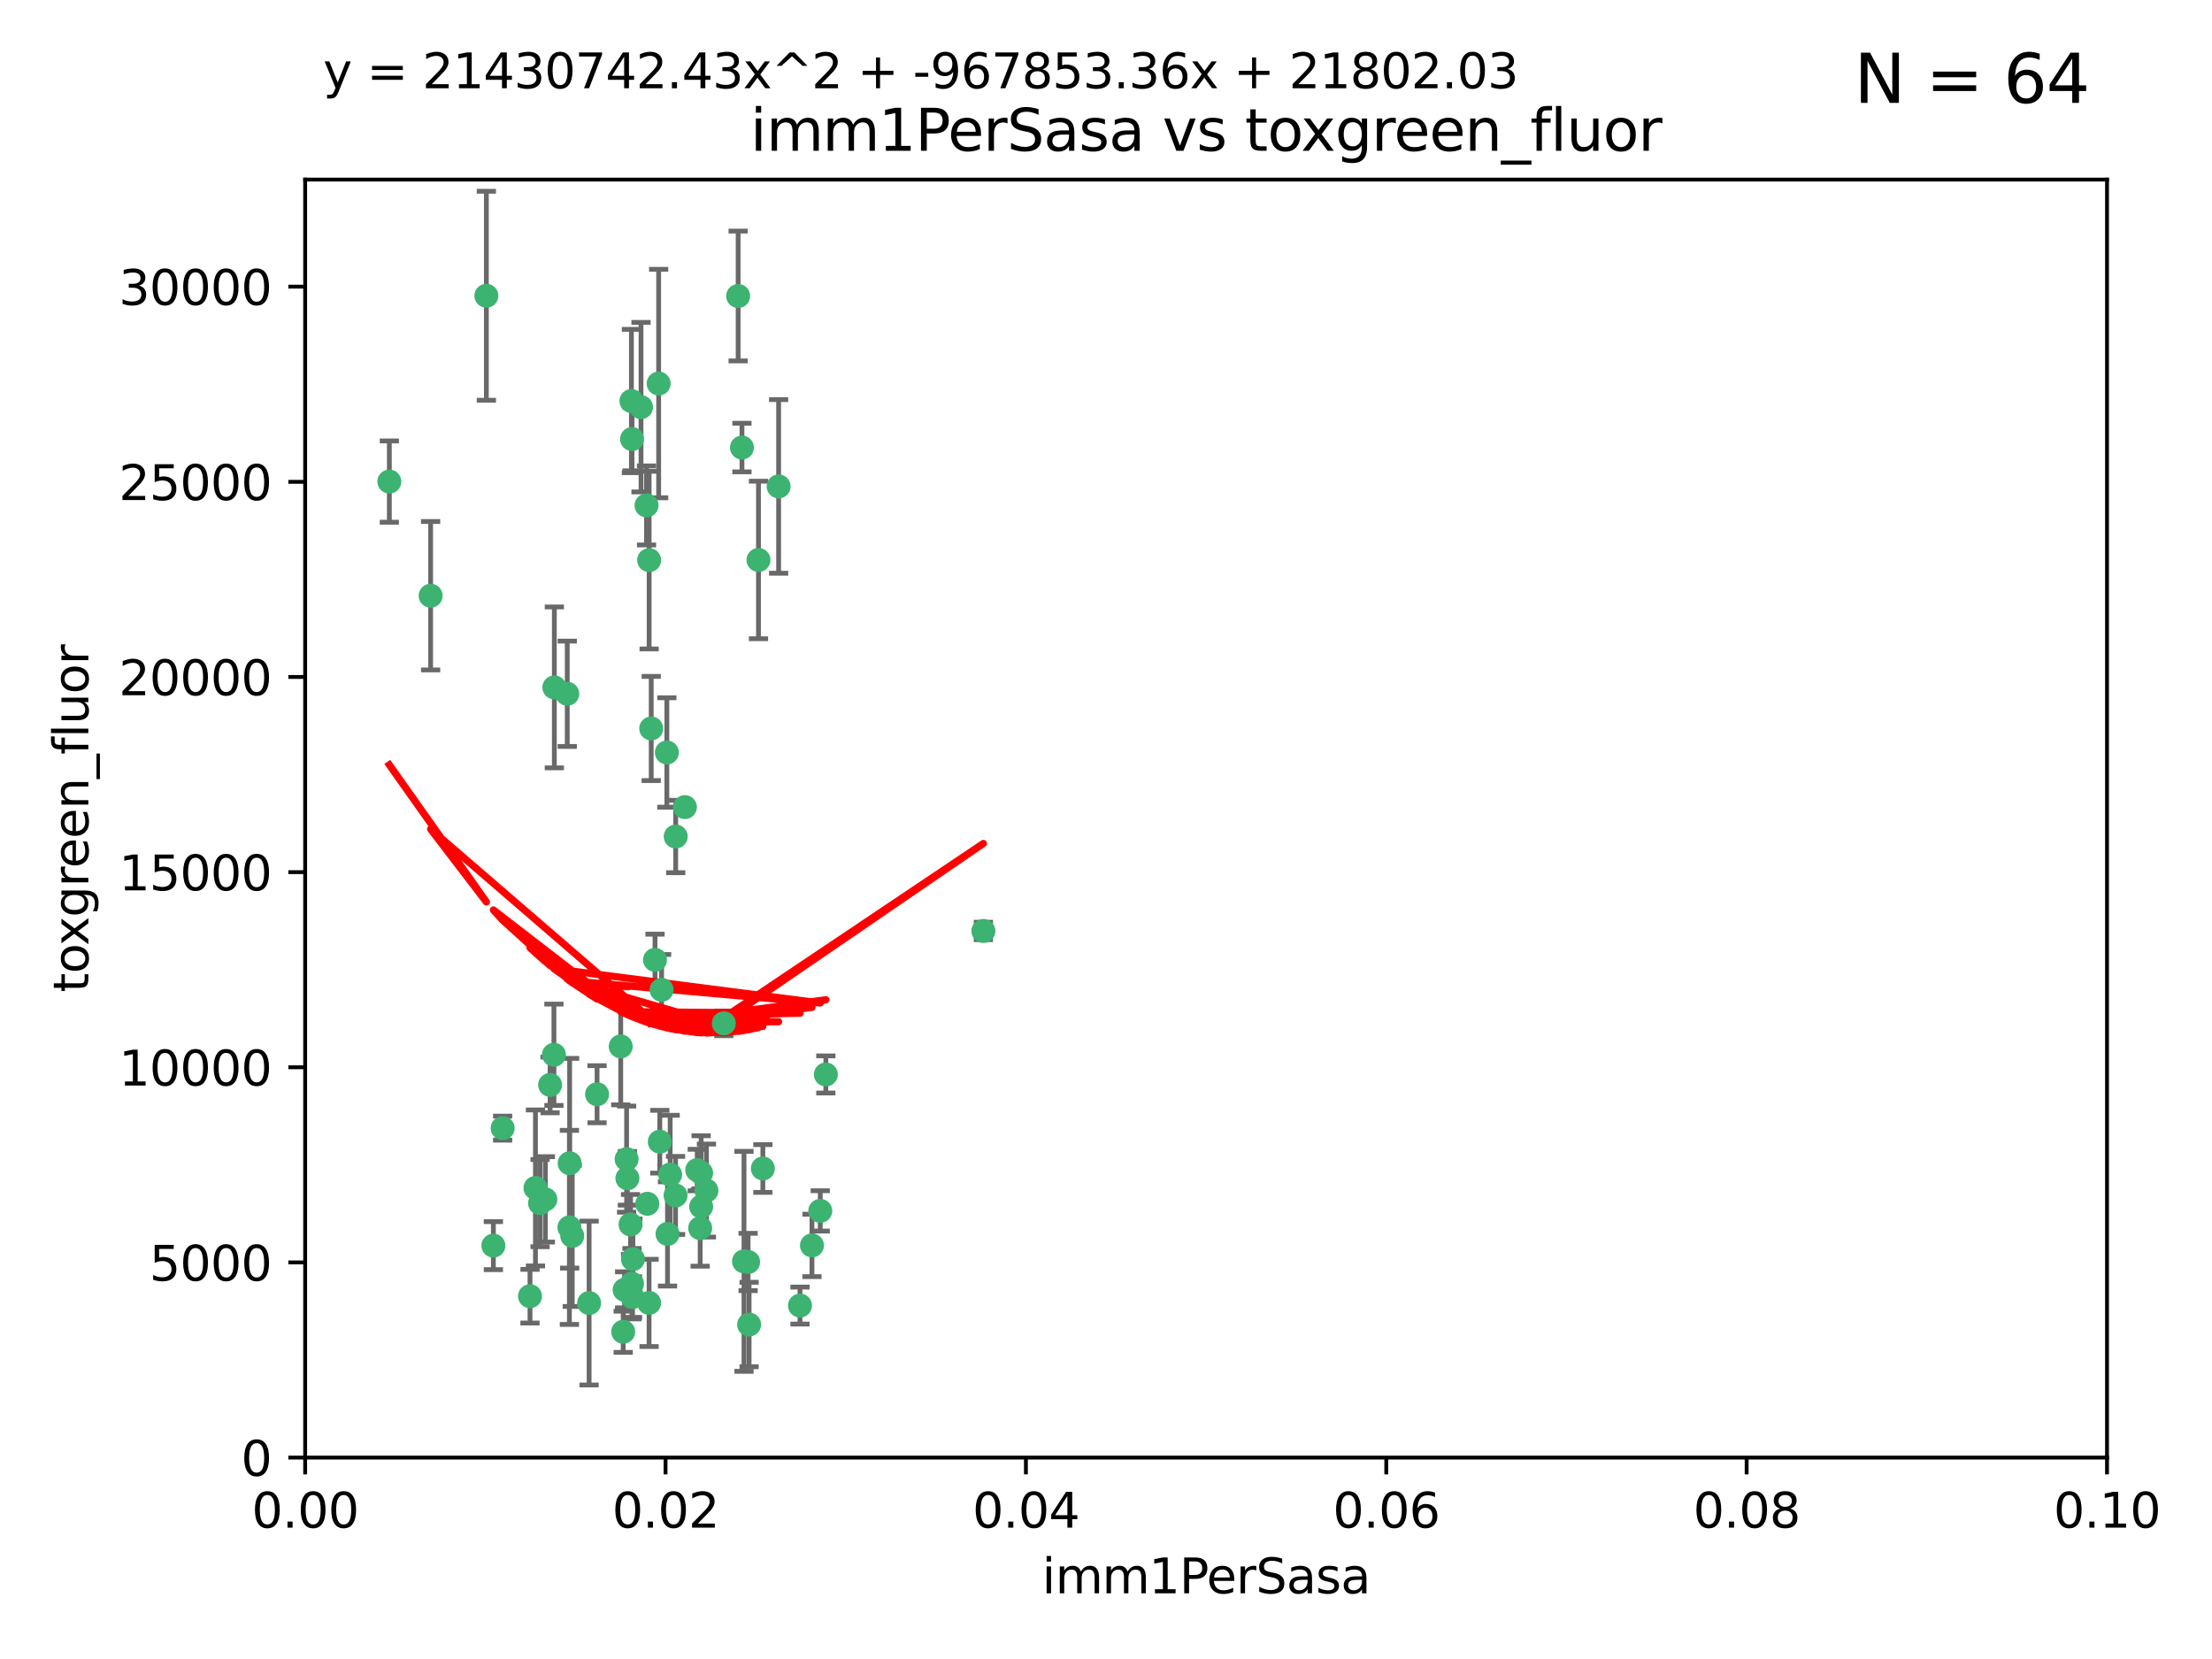 <?xml version="1.0" encoding="utf-8" standalone="no"?>
<!DOCTYPE svg PUBLIC "-//W3C//DTD SVG 1.1//EN"
  "http://www.w3.org/Graphics/SVG/1.1/DTD/svg11.dtd">
<svg xmlns:xlink="http://www.w3.org/1999/xlink" width="460.8pt" height="345.6pt" viewBox="0 0 460.8 345.6" xmlns="http://www.w3.org/2000/svg" version="1.1">
 <defs>
  <style type="text/css">*{stroke-linejoin: round; stroke-linecap: butt}</style>
 </defs>
 <g id="figure_1">
  <g id="patch_1">
   <path d="M 0 345.6 
L 460.8 345.6 
L 460.8 0 
L 0 0 
z
" style="fill: #ffffff"/>
  </g>
  <g id="axes_1">
   <g id="patch_2">
    <path d="M 63.571 303.64 
L 438.93 303.64 
L 438.93 37.411 
L 63.571 37.411 
z
" style="fill: #ffffff"/>
   </g>
   <g id="PathCollection_1">
    <defs>
     <path id="m34be703a7d" d="M 0 1.118 
C 0.297 1.118 0.581 1 0.791 0.791 
C 1 0.581 1.118 0.297 1.118 0 
C 1.118 -0.297 1 -0.581 0.791 -0.791 
C 0.581 -1 0.297 -1.118 0 -1.118 
C -0.297 -1.118 -0.581 -1 -0.791 -0.791 
C -1 -0.581 -1.118 -0.297 -1.118 0 
C -1.118 0.297 -1 0.581 -0.791 0.791 
C -0.581 1 -0.297 1.118 0 1.118 
z
" style="stroke: #3cb371"/>
    </defs>
    <g clip-path="url(#p1688ec61a8)">
     <use xlink:href="#m34be703a7d" x="81.107" y="100.319" style="fill: #3cb371; stroke: #3cb371"/>
     <use xlink:href="#m34be703a7d" x="101.319" y="61.614" style="fill: #3cb371; stroke: #3cb371"/>
     <use xlink:href="#m34be703a7d" x="89.706" y="124.1" style="fill: #3cb371; stroke: #3cb371"/>
     <use xlink:href="#m34be703a7d" x="137.211" y="79.9" style="fill: #3cb371; stroke: #3cb371"/>
     <use xlink:href="#m34be703a7d" x="169.147" y="259.442" style="fill: #3cb371; stroke: #3cb371"/>
     <use xlink:href="#m34be703a7d" x="134.683" y="105.288" style="fill: #3cb371; stroke: #3cb371"/>
     <use xlink:href="#m34be703a7d" x="162.201" y="101.33" style="fill: #3cb371; stroke: #3cb371"/>
     <use xlink:href="#m34be703a7d" x="133.537" y="84.817" style="fill: #3cb371; stroke: #3cb371"/>
     <use xlink:href="#m34be703a7d" x="135.226" y="116.682" style="fill: #3cb371; stroke: #3cb371"/>
     <use xlink:href="#m34be703a7d" x="131.665" y="91.463" style="fill: #3cb371; stroke: #3cb371"/>
     <use xlink:href="#m34be703a7d" x="131.536" y="83.54" style="fill: #3cb371; stroke: #3cb371"/>
     <use xlink:href="#m34be703a7d" x="102.779" y="259.488" style="fill: #3cb371; stroke: #3cb371"/>
     <use xlink:href="#m34be703a7d" x="104.711" y="235.012" style="fill: #3cb371; stroke: #3cb371"/>
     <use xlink:href="#m34be703a7d" x="118.666" y="242.324" style="fill: #3cb371; stroke: #3cb371"/>
     <use xlink:href="#m34be703a7d" x="154.563" y="93.237" style="fill: #3cb371; stroke: #3cb371"/>
     <use xlink:href="#m34be703a7d" x="158.007" y="116.65" style="fill: #3cb371; stroke: #3cb371"/>
     <use xlink:href="#m34be703a7d" x="153.769" y="61.664" style="fill: #3cb371; stroke: #3cb371"/>
     <use xlink:href="#m34be703a7d" x="118.169" y="144.527" style="fill: #3cb371; stroke: #3cb371"/>
     <use xlink:href="#m34be703a7d" x="136.451" y="199.958" style="fill: #3cb371; stroke: #3cb371"/>
     <use xlink:href="#m34be703a7d" x="146.058" y="244.349" style="fill: #3cb371; stroke: #3cb371"/>
     <use xlink:href="#m34be703a7d" x="130.534" y="241.471" style="fill: #3cb371; stroke: #3cb371"/>
     <use xlink:href="#m34be703a7d" x="138.918" y="156.754" style="fill: #3cb371; stroke: #3cb371"/>
     <use xlink:href="#m34be703a7d" x="130.121" y="268.694" style="fill: #3cb371; stroke: #3cb371"/>
     <use xlink:href="#m34be703a7d" x="112.506" y="250.635" style="fill: #3cb371; stroke: #3cb371"/>
     <use xlink:href="#m34be703a7d" x="134.851" y="250.767" style="fill: #3cb371; stroke: #3cb371"/>
     <use xlink:href="#m34be703a7d" x="119.208" y="257.451" style="fill: #3cb371; stroke: #3cb371"/>
     <use xlink:href="#m34be703a7d" x="137.448" y="237.838" style="fill: #3cb371; stroke: #3cb371"/>
     <use xlink:href="#m34be703a7d" x="155.845" y="262.896" style="fill: #3cb371; stroke: #3cb371"/>
     <use xlink:href="#m34be703a7d" x="140.762" y="174.261" style="fill: #3cb371; stroke: #3cb371"/>
     <use xlink:href="#m34be703a7d" x="114.597" y="226.007" style="fill: #3cb371; stroke: #3cb371"/>
     <use xlink:href="#m34be703a7d" x="110.41" y="270.018" style="fill: #3cb371; stroke: #3cb371"/>
     <use xlink:href="#m34be703a7d" x="113.608" y="249.848" style="fill: #3cb371; stroke: #3cb371"/>
     <use xlink:href="#m34be703a7d" x="111.545" y="247.472" style="fill: #3cb371; stroke: #3cb371"/>
     <use xlink:href="#m34be703a7d" x="131.656" y="267.417" style="fill: #3cb371; stroke: #3cb371"/>
     <use xlink:href="#m34be703a7d" x="131.847" y="262.293" style="fill: #3cb371; stroke: #3cb371"/>
     <use xlink:href="#m34be703a7d" x="129.825" y="277.431" style="fill: #3cb371; stroke: #3cb371"/>
     <use xlink:href="#m34be703a7d" x="140.729" y="249.032" style="fill: #3cb371; stroke: #3cb371"/>
     <use xlink:href="#m34be703a7d" x="131.762" y="270.21" style="fill: #3cb371; stroke: #3cb371"/>
     <use xlink:href="#m34be703a7d" x="166.652" y="271.976" style="fill: #3cb371; stroke: #3cb371"/>
     <use xlink:href="#m34be703a7d" x="129.308" y="217.987" style="fill: #3cb371; stroke: #3cb371"/>
     <use xlink:href="#m34be703a7d" x="154.991" y="262.761" style="fill: #3cb371; stroke: #3cb371"/>
     <use xlink:href="#m34be703a7d" x="147.163" y="248.016" style="fill: #3cb371; stroke: #3cb371"/>
     <use xlink:href="#m34be703a7d" x="204.855" y="193.94" style="fill: #3cb371; stroke: #3cb371"/>
     <use xlink:href="#m34be703a7d" x="146.06" y="251.36" style="fill: #3cb371; stroke: #3cb371"/>
     <use xlink:href="#m34be703a7d" x="156.053" y="275.924" style="fill: #3cb371; stroke: #3cb371"/>
     <use xlink:href="#m34be703a7d" x="150.784" y="213.19" style="fill: #3cb371; stroke: #3cb371"/>
     <use xlink:href="#m34be703a7d" x="137.823" y="206.203" style="fill: #3cb371; stroke: #3cb371"/>
     <use xlink:href="#m34be703a7d" x="145.859" y="255.847" style="fill: #3cb371; stroke: #3cb371"/>
     <use xlink:href="#m34be703a7d" x="130.7" y="245.459" style="fill: #3cb371; stroke: #3cb371"/>
     <use xlink:href="#m34be703a7d" x="142.68" y="168.134" style="fill: #3cb371; stroke: #3cb371"/>
     <use xlink:href="#m34be703a7d" x="122.722" y="271.445" style="fill: #3cb371; stroke: #3cb371"/>
     <use xlink:href="#m34be703a7d" x="131.356" y="255.08" style="fill: #3cb371; stroke: #3cb371"/>
     <use xlink:href="#m34be703a7d" x="115.394" y="219.726" style="fill: #3cb371; stroke: #3cb371"/>
     <use xlink:href="#m34be703a7d" x="170.874" y="252.249" style="fill: #3cb371; stroke: #3cb371"/>
     <use xlink:href="#m34be703a7d" x="118.616" y="255.69" style="fill: #3cb371; stroke: #3cb371"/>
     <use xlink:href="#m34be703a7d" x="124.379" y="227.947" style="fill: #3cb371; stroke: #3cb371"/>
     <use xlink:href="#m34be703a7d" x="115.48" y="143.2" style="fill: #3cb371; stroke: #3cb371"/>
     <use xlink:href="#m34be703a7d" x="135.215" y="271.416" style="fill: #3cb371; stroke: #3cb371"/>
     <use xlink:href="#m34be703a7d" x="139.056" y="257.051" style="fill: #3cb371; stroke: #3cb371"/>
     <use xlink:href="#m34be703a7d" x="158.917" y="243.416" style="fill: #3cb371; stroke: #3cb371"/>
     <use xlink:href="#m34be703a7d" x="139.605" y="244.691" style="fill: #3cb371; stroke: #3cb371"/>
     <use xlink:href="#m34be703a7d" x="145.249" y="243.742" style="fill: #3cb371; stroke: #3cb371"/>
     <use xlink:href="#m34be703a7d" x="172.037" y="223.827" style="fill: #3cb371; stroke: #3cb371"/>
     <use xlink:href="#m34be703a7d" x="135.66" y="151.755" style="fill: #3cb371; stroke: #3cb371"/>
    </g>
   </g>
   <g id="matplotlib.axis_1">
    <g id="xtick_1">
     <g id="line2d_1">
      <defs>
       <path id="m47076869c0" d="M 0 0 
L 0 3.5 
" style="stroke: #000000; stroke-width: 0.8"/>
      </defs>
      <g>
       <use xlink:href="#m47076869c0" x="63.571" y="303.64" style="stroke: #000000; stroke-width: 0.8"/>
      </g>
     </g>
     <g id="text_1">
      <!-- 0.00 -->
      <g transform="translate(52.438 318.238)scale(0.1 -0.1)">
       <defs>
        <path id="DejaVuSans-30" d="M 2034 4250 
Q 1547 4250 1301 3770 
Q 1056 3291 1056 2328 
Q 1056 1369 1301 889 
Q 1547 409 2034 409 
Q 2525 409 2770 889 
Q 3016 1369 3016 2328 
Q 3016 3291 2770 3770 
Q 2525 4250 2034 4250 
z
M 2034 4750 
Q 2819 4750 3233 4129 
Q 3647 3509 3647 2328 
Q 3647 1150 3233 529 
Q 2819 -91 2034 -91 
Q 1250 -91 836 529 
Q 422 1150 422 2328 
Q 422 3509 836 4129 
Q 1250 4750 2034 4750 
z
" transform="scale(0.016)"/>
        <path id="DejaVuSans-2e" d="M 684 794 
L 1344 794 
L 1344 0 
L 684 0 
L 684 794 
z
" transform="scale(0.016)"/>
       </defs>
       <use xlink:href="#DejaVuSans-30"/>
       <use xlink:href="#DejaVuSans-2e" x="63.623"/>
       <use xlink:href="#DejaVuSans-30" x="95.41"/>
       <use xlink:href="#DejaVuSans-30" x="159.033"/>
      </g>
     </g>
    </g>
    <g id="xtick_2">
     <g id="line2d_2">
      <g>
       <use xlink:href="#m47076869c0" x="138.643" y="303.64" style="stroke: #000000; stroke-width: 0.8"/>
      </g>
     </g>
     <g id="text_2">
      <!-- 0.02 -->
      <g transform="translate(127.51 318.238)scale(0.1 -0.1)">
       <defs>
        <path id="DejaVuSans-32" d="M 1228 531 
L 3431 531 
L 3431 0 
L 469 0 
L 469 531 
Q 828 903 1448 1529 
Q 2069 2156 2228 2338 
Q 2531 2678 2651 2914 
Q 2772 3150 2772 3378 
Q 2772 3750 2511 3984 
Q 2250 4219 1831 4219 
Q 1534 4219 1204 4116 
Q 875 4013 500 3803 
L 500 4441 
Q 881 4594 1212 4672 
Q 1544 4750 1819 4750 
Q 2544 4750 2975 4387 
Q 3406 4025 3406 3419 
Q 3406 3131 3298 2873 
Q 3191 2616 2906 2266 
Q 2828 2175 2409 1742 
Q 1991 1309 1228 531 
z
" transform="scale(0.016)"/>
       </defs>
       <use xlink:href="#DejaVuSans-30"/>
       <use xlink:href="#DejaVuSans-2e" x="63.623"/>
       <use xlink:href="#DejaVuSans-30" x="95.41"/>
       <use xlink:href="#DejaVuSans-32" x="159.033"/>
      </g>
     </g>
    </g>
    <g id="xtick_3">
     <g id="line2d_3">
      <g>
       <use xlink:href="#m47076869c0" x="213.715" y="303.64" style="stroke: #000000; stroke-width: 0.8"/>
      </g>
     </g>
     <g id="text_3">
      <!-- 0.04 -->
      <g transform="translate(202.582 318.238)scale(0.1 -0.1)">
       <defs>
        <path id="DejaVuSans-34" d="M 2419 4116 
L 825 1625 
L 2419 1625 
L 2419 4116 
z
M 2253 4666 
L 3047 4666 
L 3047 1625 
L 3713 1625 
L 3713 1100 
L 3047 1100 
L 3047 0 
L 2419 0 
L 2419 1100 
L 313 1100 
L 313 1709 
L 2253 4666 
z
" transform="scale(0.016)"/>
       </defs>
       <use xlink:href="#DejaVuSans-30"/>
       <use xlink:href="#DejaVuSans-2e" x="63.623"/>
       <use xlink:href="#DejaVuSans-30" x="95.41"/>
       <use xlink:href="#DejaVuSans-34" x="159.033"/>
      </g>
     </g>
    </g>
    <g id="xtick_4">
     <g id="line2d_4">
      <g>
       <use xlink:href="#m47076869c0" x="288.786" y="303.64" style="stroke: #000000; stroke-width: 0.8"/>
      </g>
     </g>
     <g id="text_4">
      <!-- 0.06 -->
      <g transform="translate(277.654 318.238)scale(0.1 -0.1)">
       <defs>
        <path id="DejaVuSans-36" d="M 2113 2584 
Q 1688 2584 1439 2293 
Q 1191 2003 1191 1497 
Q 1191 994 1439 701 
Q 1688 409 2113 409 
Q 2538 409 2786 701 
Q 3034 994 3034 1497 
Q 3034 2003 2786 2293 
Q 2538 2584 2113 2584 
z
M 3366 4563 
L 3366 3988 
Q 3128 4100 2886 4159 
Q 2644 4219 2406 4219 
Q 1781 4219 1451 3797 
Q 1122 3375 1075 2522 
Q 1259 2794 1537 2939 
Q 1816 3084 2150 3084 
Q 2853 3084 3261 2657 
Q 3669 2231 3669 1497 
Q 3669 778 3244 343 
Q 2819 -91 2113 -91 
Q 1303 -91 875 529 
Q 447 1150 447 2328 
Q 447 3434 972 4092 
Q 1497 4750 2381 4750 
Q 2619 4750 2861 4703 
Q 3103 4656 3366 4563 
z
" transform="scale(0.016)"/>
       </defs>
       <use xlink:href="#DejaVuSans-30"/>
       <use xlink:href="#DejaVuSans-2e" x="63.623"/>
       <use xlink:href="#DejaVuSans-30" x="95.41"/>
       <use xlink:href="#DejaVuSans-36" x="159.033"/>
      </g>
     </g>
    </g>
    <g id="xtick_5">
     <g id="line2d_5">
      <g>
       <use xlink:href="#m47076869c0" x="363.858" y="303.64" style="stroke: #000000; stroke-width: 0.8"/>
      </g>
     </g>
     <g id="text_5">
      <!-- 0.08 -->
      <g transform="translate(352.725 318.238)scale(0.1 -0.1)">
       <defs>
        <path id="DejaVuSans-38" d="M 2034 2216 
Q 1584 2216 1326 1975 
Q 1069 1734 1069 1313 
Q 1069 891 1326 650 
Q 1584 409 2034 409 
Q 2484 409 2743 651 
Q 3003 894 3003 1313 
Q 3003 1734 2745 1975 
Q 2488 2216 2034 2216 
z
M 1403 2484 
Q 997 2584 770 2862 
Q 544 3141 544 3541 
Q 544 4100 942 4425 
Q 1341 4750 2034 4750 
Q 2731 4750 3128 4425 
Q 3525 4100 3525 3541 
Q 3525 3141 3298 2862 
Q 3072 2584 2669 2484 
Q 3125 2378 3379 2068 
Q 3634 1759 3634 1313 
Q 3634 634 3220 271 
Q 2806 -91 2034 -91 
Q 1263 -91 848 271 
Q 434 634 434 1313 
Q 434 1759 690 2068 
Q 947 2378 1403 2484 
z
M 1172 3481 
Q 1172 3119 1398 2916 
Q 1625 2713 2034 2713 
Q 2441 2713 2670 2916 
Q 2900 3119 2900 3481 
Q 2900 3844 2670 4047 
Q 2441 4250 2034 4250 
Q 1625 4250 1398 4047 
Q 1172 3844 1172 3481 
z
" transform="scale(0.016)"/>
       </defs>
       <use xlink:href="#DejaVuSans-30"/>
       <use xlink:href="#DejaVuSans-2e" x="63.623"/>
       <use xlink:href="#DejaVuSans-30" x="95.41"/>
       <use xlink:href="#DejaVuSans-38" x="159.033"/>
      </g>
     </g>
    </g>
    <g id="xtick_6">
     <g id="line2d_6">
      <g>
       <use xlink:href="#m47076869c0" x="438.93" y="303.64" style="stroke: #000000; stroke-width: 0.8"/>
      </g>
     </g>
     <g id="text_6">
      <!-- 0.10 -->
      <g transform="translate(427.797 318.238)scale(0.1 -0.1)">
       <defs>
        <path id="DejaVuSans-31" d="M 794 531 
L 1825 531 
L 1825 4091 
L 703 3866 
L 703 4441 
L 1819 4666 
L 2450 4666 
L 2450 531 
L 3481 531 
L 3481 0 
L 794 0 
L 794 531 
z
" transform="scale(0.016)"/>
       </defs>
       <use xlink:href="#DejaVuSans-30"/>
       <use xlink:href="#DejaVuSans-2e" x="63.623"/>
       <use xlink:href="#DejaVuSans-31" x="95.41"/>
       <use xlink:href="#DejaVuSans-30" x="159.033"/>
      </g>
     </g>
    </g>
    <g id="text_7">
     <!-- imm1PerSasa -->
     <g transform="translate(217.067 331.917)scale(0.1 -0.1)">
      <defs>
       <path id="DejaVuSans-69" d="M 603 3500 
L 1178 3500 
L 1178 0 
L 603 0 
L 603 3500 
z
M 603 4863 
L 1178 4863 
L 1178 4134 
L 603 4134 
L 603 4863 
z
" transform="scale(0.016)"/>
       <path id="DejaVuSans-6d" d="M 3328 2828 
Q 3544 3216 3844 3400 
Q 4144 3584 4550 3584 
Q 5097 3584 5394 3201 
Q 5691 2819 5691 2113 
L 5691 0 
L 5113 0 
L 5113 2094 
Q 5113 2597 4934 2840 
Q 4756 3084 4391 3084 
Q 3944 3084 3684 2787 
Q 3425 2491 3425 1978 
L 3425 0 
L 2847 0 
L 2847 2094 
Q 2847 2600 2669 2842 
Q 2491 3084 2119 3084 
Q 1678 3084 1418 2786 
Q 1159 2488 1159 1978 
L 1159 0 
L 581 0 
L 581 3500 
L 1159 3500 
L 1159 2956 
Q 1356 3278 1631 3431 
Q 1906 3584 2284 3584 
Q 2666 3584 2933 3390 
Q 3200 3197 3328 2828 
z
" transform="scale(0.016)"/>
       <path id="DejaVuSans-50" d="M 1259 4147 
L 1259 2394 
L 2053 2394 
Q 2494 2394 2734 2622 
Q 2975 2850 2975 3272 
Q 2975 3691 2734 3919 
Q 2494 4147 2053 4147 
L 1259 4147 
z
M 628 4666 
L 2053 4666 
Q 2838 4666 3239 4311 
Q 3641 3956 3641 3272 
Q 3641 2581 3239 2228 
Q 2838 1875 2053 1875 
L 1259 1875 
L 1259 0 
L 628 0 
L 628 4666 
z
" transform="scale(0.016)"/>
       <path id="DejaVuSans-65" d="M 3597 1894 
L 3597 1613 
L 953 1613 
Q 991 1019 1311 708 
Q 1631 397 2203 397 
Q 2534 397 2845 478 
Q 3156 559 3463 722 
L 3463 178 
Q 3153 47 2828 -22 
Q 2503 -91 2169 -91 
Q 1331 -91 842 396 
Q 353 884 353 1716 
Q 353 2575 817 3079 
Q 1281 3584 2069 3584 
Q 2775 3584 3186 3129 
Q 3597 2675 3597 1894 
z
M 3022 2063 
Q 3016 2534 2758 2815 
Q 2500 3097 2075 3097 
Q 1594 3097 1305 2825 
Q 1016 2553 972 2059 
L 3022 2063 
z
" transform="scale(0.016)"/>
       <path id="DejaVuSans-72" d="M 2631 2963 
Q 2534 3019 2420 3045 
Q 2306 3072 2169 3072 
Q 1681 3072 1420 2755 
Q 1159 2438 1159 1844 
L 1159 0 
L 581 0 
L 581 3500 
L 1159 3500 
L 1159 2956 
Q 1341 3275 1631 3429 
Q 1922 3584 2338 3584 
Q 2397 3584 2469 3576 
Q 2541 3569 2628 3553 
L 2631 2963 
z
" transform="scale(0.016)"/>
       <path id="DejaVuSans-53" d="M 3425 4513 
L 3425 3897 
Q 3066 4069 2747 4153 
Q 2428 4238 2131 4238 
Q 1616 4238 1336 4038 
Q 1056 3838 1056 3469 
Q 1056 3159 1242 3001 
Q 1428 2844 1947 2747 
L 2328 2669 
Q 3034 2534 3370 2195 
Q 3706 1856 3706 1288 
Q 3706 609 3251 259 
Q 2797 -91 1919 -91 
Q 1588 -91 1214 -16 
Q 841 59 441 206 
L 441 856 
Q 825 641 1194 531 
Q 1563 422 1919 422 
Q 2459 422 2753 634 
Q 3047 847 3047 1241 
Q 3047 1584 2836 1778 
Q 2625 1972 2144 2069 
L 1759 2144 
Q 1053 2284 737 2584 
Q 422 2884 422 3419 
Q 422 4038 858 4394 
Q 1294 4750 2059 4750 
Q 2388 4750 2728 4690 
Q 3069 4631 3425 4513 
z
" transform="scale(0.016)"/>
       <path id="DejaVuSans-61" d="M 2194 1759 
Q 1497 1759 1228 1600 
Q 959 1441 959 1056 
Q 959 750 1161 570 
Q 1363 391 1709 391 
Q 2188 391 2477 730 
Q 2766 1069 2766 1631 
L 2766 1759 
L 2194 1759 
z
M 3341 1997 
L 3341 0 
L 2766 0 
L 2766 531 
Q 2569 213 2275 61 
Q 1981 -91 1556 -91 
Q 1019 -91 701 211 
Q 384 513 384 1019 
Q 384 1609 779 1909 
Q 1175 2209 1959 2209 
L 2766 2209 
L 2766 2266 
Q 2766 2663 2505 2880 
Q 2244 3097 1772 3097 
Q 1472 3097 1187 3025 
Q 903 2953 641 2809 
L 641 3341 
Q 956 3463 1253 3523 
Q 1550 3584 1831 3584 
Q 2591 3584 2966 3190 
Q 3341 2797 3341 1997 
z
" transform="scale(0.016)"/>
       <path id="DejaVuSans-73" d="M 2834 3397 
L 2834 2853 
Q 2591 2978 2328 3040 
Q 2066 3103 1784 3103 
Q 1356 3103 1142 2972 
Q 928 2841 928 2578 
Q 928 2378 1081 2264 
Q 1234 2150 1697 2047 
L 1894 2003 
Q 2506 1872 2764 1633 
Q 3022 1394 3022 966 
Q 3022 478 2636 193 
Q 2250 -91 1575 -91 
Q 1294 -91 989 -36 
Q 684 19 347 128 
L 347 722 
Q 666 556 975 473 
Q 1284 391 1588 391 
Q 1994 391 2212 530 
Q 2431 669 2431 922 
Q 2431 1156 2273 1281 
Q 2116 1406 1581 1522 
L 1381 1569 
Q 847 1681 609 1914 
Q 372 2147 372 2553 
Q 372 3047 722 3315 
Q 1072 3584 1716 3584 
Q 2034 3584 2315 3537 
Q 2597 3491 2834 3397 
z
" transform="scale(0.016)"/>
      </defs>
      <use xlink:href="#DejaVuSans-69"/>
      <use xlink:href="#DejaVuSans-6d" x="27.783"/>
      <use xlink:href="#DejaVuSans-6d" x="125.195"/>
      <use xlink:href="#DejaVuSans-31" x="222.607"/>
      <use xlink:href="#DejaVuSans-50" x="286.23"/>
      <use xlink:href="#DejaVuSans-65" x="342.908"/>
      <use xlink:href="#DejaVuSans-72" x="404.432"/>
      <use xlink:href="#DejaVuSans-53" x="445.545"/>
      <use xlink:href="#DejaVuSans-61" x="509.021"/>
      <use xlink:href="#DejaVuSans-73" x="570.301"/>
      <use xlink:href="#DejaVuSans-61" x="622.4"/>
     </g>
    </g>
   </g>
   <g id="matplotlib.axis_2">
    <g id="ytick_1">
     <g id="line2d_7">
      <defs>
       <path id="made1bd1a7d" d="M 0 0 
L -3.5 0 
" style="stroke: #000000; stroke-width: 0.8"/>
      </defs>
      <g>
       <use xlink:href="#made1bd1a7d" x="63.571" y="303.64" style="stroke: #000000; stroke-width: 0.8"/>
      </g>
     </g>
     <g id="text_8">
      <!-- 0 -->
      <g transform="translate(50.209 307.439)scale(0.1 -0.1)">
       <use xlink:href="#DejaVuSans-30"/>
      </g>
     </g>
    </g>
    <g id="ytick_2">
     <g id="line2d_8">
      <g>
       <use xlink:href="#made1bd1a7d" x="63.571" y="262.986" style="stroke: #000000; stroke-width: 0.8"/>
      </g>
     </g>
     <g id="text_9">
      <!-- 5000 -->
      <g transform="translate(31.121 266.786)scale(0.1 -0.1)">
       <defs>
        <path id="DejaVuSans-35" d="M 691 4666 
L 3169 4666 
L 3169 4134 
L 1269 4134 
L 1269 2991 
Q 1406 3038 1543 3061 
Q 1681 3084 1819 3084 
Q 2600 3084 3056 2656 
Q 3513 2228 3513 1497 
Q 3513 744 3044 326 
Q 2575 -91 1722 -91 
Q 1428 -91 1123 -41 
Q 819 9 494 109 
L 494 744 
Q 775 591 1075 516 
Q 1375 441 1709 441 
Q 2250 441 2565 725 
Q 2881 1009 2881 1497 
Q 2881 1984 2565 2268 
Q 2250 2553 1709 2553 
Q 1456 2553 1204 2497 
Q 953 2441 691 2322 
L 691 4666 
z
" transform="scale(0.016)"/>
       </defs>
       <use xlink:href="#DejaVuSans-35"/>
       <use xlink:href="#DejaVuSans-30" x="63.623"/>
       <use xlink:href="#DejaVuSans-30" x="127.246"/>
       <use xlink:href="#DejaVuSans-30" x="190.869"/>
      </g>
     </g>
    </g>
    <g id="ytick_3">
     <g id="line2d_9">
      <g>
       <use xlink:href="#made1bd1a7d" x="63.571" y="222.333" style="stroke: #000000; stroke-width: 0.8"/>
      </g>
     </g>
     <g id="text_10">
      <!-- 10000 -->
      <g transform="translate(24.759 226.132)scale(0.1 -0.1)">
       <use xlink:href="#DejaVuSans-31"/>
       <use xlink:href="#DejaVuSans-30" x="63.623"/>
       <use xlink:href="#DejaVuSans-30" x="127.246"/>
       <use xlink:href="#DejaVuSans-30" x="190.869"/>
       <use xlink:href="#DejaVuSans-30" x="254.492"/>
      </g>
     </g>
    </g>
    <g id="ytick_4">
     <g id="line2d_10">
      <g>
       <use xlink:href="#made1bd1a7d" x="63.571" y="181.679" style="stroke: #000000; stroke-width: 0.8"/>
      </g>
     </g>
     <g id="text_11">
      <!-- 15000 -->
      <g transform="translate(24.759 185.478)scale(0.1 -0.1)">
       <use xlink:href="#DejaVuSans-31"/>
       <use xlink:href="#DejaVuSans-35" x="63.623"/>
       <use xlink:href="#DejaVuSans-30" x="127.246"/>
       <use xlink:href="#DejaVuSans-30" x="190.869"/>
       <use xlink:href="#DejaVuSans-30" x="254.492"/>
      </g>
     </g>
    </g>
    <g id="ytick_5">
     <g id="line2d_11">
      <g>
       <use xlink:href="#made1bd1a7d" x="63.571" y="141.026" style="stroke: #000000; stroke-width: 0.8"/>
      </g>
     </g>
     <g id="text_12">
      <!-- 20000 -->
      <g transform="translate(24.759 144.825)scale(0.1 -0.1)">
       <use xlink:href="#DejaVuSans-32"/>
       <use xlink:href="#DejaVuSans-30" x="63.623"/>
       <use xlink:href="#DejaVuSans-30" x="127.246"/>
       <use xlink:href="#DejaVuSans-30" x="190.869"/>
       <use xlink:href="#DejaVuSans-30" x="254.492"/>
      </g>
     </g>
    </g>
    <g id="ytick_6">
     <g id="line2d_12">
      <g>
       <use xlink:href="#made1bd1a7d" x="63.571" y="100.372" style="stroke: #000000; stroke-width: 0.8"/>
      </g>
     </g>
     <g id="text_13">
      <!-- 25000 -->
      <g transform="translate(24.759 104.171)scale(0.1 -0.1)">
       <use xlink:href="#DejaVuSans-32"/>
       <use xlink:href="#DejaVuSans-35" x="63.623"/>
       <use xlink:href="#DejaVuSans-30" x="127.246"/>
       <use xlink:href="#DejaVuSans-30" x="190.869"/>
       <use xlink:href="#DejaVuSans-30" x="254.492"/>
      </g>
     </g>
    </g>
    <g id="ytick_7">
     <g id="line2d_13">
      <g>
       <use xlink:href="#made1bd1a7d" x="63.571" y="59.718" style="stroke: #000000; stroke-width: 0.8"/>
      </g>
     </g>
     <g id="text_14">
      <!-- 30000 -->
      <g transform="translate(24.759 63.518)scale(0.1 -0.1)">
       <defs>
        <path id="DejaVuSans-33" d="M 2597 2516 
Q 3050 2419 3304 2112 
Q 3559 1806 3559 1356 
Q 3559 666 3084 287 
Q 2609 -91 1734 -91 
Q 1441 -91 1130 -33 
Q 819 25 488 141 
L 488 750 
Q 750 597 1062 519 
Q 1375 441 1716 441 
Q 2309 441 2620 675 
Q 2931 909 2931 1356 
Q 2931 1769 2642 2001 
Q 2353 2234 1838 2234 
L 1294 2234 
L 1294 2753 
L 1863 2753 
Q 2328 2753 2575 2939 
Q 2822 3125 2822 3475 
Q 2822 3834 2567 4026 
Q 2313 4219 1838 4219 
Q 1578 4219 1281 4162 
Q 984 4106 628 3988 
L 628 4550 
Q 988 4650 1302 4700 
Q 1616 4750 1894 4750 
Q 2613 4750 3031 4423 
Q 3450 4097 3450 3541 
Q 3450 3153 3228 2886 
Q 3006 2619 2597 2516 
z
" transform="scale(0.016)"/>
       </defs>
       <use xlink:href="#DejaVuSans-33"/>
       <use xlink:href="#DejaVuSans-30" x="63.623"/>
       <use xlink:href="#DejaVuSans-30" x="127.246"/>
       <use xlink:href="#DejaVuSans-30" x="190.869"/>
       <use xlink:href="#DejaVuSans-30" x="254.492"/>
      </g>
     </g>
    </g>
    <g id="text_15">
     <!-- toxgreen_fluor -->
     <g transform="translate(18.401 206.72)rotate(-90)scale(0.1 -0.1)">
      <defs>
       <path id="DejaVuSans-74" d="M 1172 4494 
L 1172 3500 
L 2356 3500 
L 2356 3053 
L 1172 3053 
L 1172 1153 
Q 1172 725 1289 603 
Q 1406 481 1766 481 
L 2356 481 
L 2356 0 
L 1766 0 
Q 1100 0 847 248 
Q 594 497 594 1153 
L 594 3053 
L 172 3053 
L 172 3500 
L 594 3500 
L 594 4494 
L 1172 4494 
z
" transform="scale(0.016)"/>
       <path id="DejaVuSans-6f" d="M 1959 3097 
Q 1497 3097 1228 2736 
Q 959 2375 959 1747 
Q 959 1119 1226 758 
Q 1494 397 1959 397 
Q 2419 397 2687 759 
Q 2956 1122 2956 1747 
Q 2956 2369 2687 2733 
Q 2419 3097 1959 3097 
z
M 1959 3584 
Q 2709 3584 3137 3096 
Q 3566 2609 3566 1747 
Q 3566 888 3137 398 
Q 2709 -91 1959 -91 
Q 1206 -91 779 398 
Q 353 888 353 1747 
Q 353 2609 779 3096 
Q 1206 3584 1959 3584 
z
" transform="scale(0.016)"/>
       <path id="DejaVuSans-78" d="M 3513 3500 
L 2247 1797 
L 3578 0 
L 2900 0 
L 1881 1375 
L 863 0 
L 184 0 
L 1544 1831 
L 300 3500 
L 978 3500 
L 1906 2253 
L 2834 3500 
L 3513 3500 
z
" transform="scale(0.016)"/>
       <path id="DejaVuSans-67" d="M 2906 1791 
Q 2906 2416 2648 2759 
Q 2391 3103 1925 3103 
Q 1463 3103 1205 2759 
Q 947 2416 947 1791 
Q 947 1169 1205 825 
Q 1463 481 1925 481 
Q 2391 481 2648 825 
Q 2906 1169 2906 1791 
z
M 3481 434 
Q 3481 -459 3084 -895 
Q 2688 -1331 1869 -1331 
Q 1566 -1331 1297 -1286 
Q 1028 -1241 775 -1147 
L 775 -588 
Q 1028 -725 1275 -790 
Q 1522 -856 1778 -856 
Q 2344 -856 2625 -561 
Q 2906 -266 2906 331 
L 2906 616 
Q 2728 306 2450 153 
Q 2172 0 1784 0 
Q 1141 0 747 490 
Q 353 981 353 1791 
Q 353 2603 747 3093 
Q 1141 3584 1784 3584 
Q 2172 3584 2450 3431 
Q 2728 3278 2906 2969 
L 2906 3500 
L 3481 3500 
L 3481 434 
z
" transform="scale(0.016)"/>
       <path id="DejaVuSans-6e" d="M 3513 2113 
L 3513 0 
L 2938 0 
L 2938 2094 
Q 2938 2591 2744 2837 
Q 2550 3084 2163 3084 
Q 1697 3084 1428 2787 
Q 1159 2491 1159 1978 
L 1159 0 
L 581 0 
L 581 3500 
L 1159 3500 
L 1159 2956 
Q 1366 3272 1645 3428 
Q 1925 3584 2291 3584 
Q 2894 3584 3203 3211 
Q 3513 2838 3513 2113 
z
" transform="scale(0.016)"/>
       <path id="DejaVuSans-5f" d="M 3263 -1063 
L 3263 -1509 
L -63 -1509 
L -63 -1063 
L 3263 -1063 
z
" transform="scale(0.016)"/>
       <path id="DejaVuSans-66" d="M 2375 4863 
L 2375 4384 
L 1825 4384 
Q 1516 4384 1395 4259 
Q 1275 4134 1275 3809 
L 1275 3500 
L 2222 3500 
L 2222 3053 
L 1275 3053 
L 1275 0 
L 697 0 
L 697 3053 
L 147 3053 
L 147 3500 
L 697 3500 
L 697 3744 
Q 697 4328 969 4595 
Q 1241 4863 1831 4863 
L 2375 4863 
z
" transform="scale(0.016)"/>
       <path id="DejaVuSans-6c" d="M 603 4863 
L 1178 4863 
L 1178 0 
L 603 0 
L 603 4863 
z
" transform="scale(0.016)"/>
       <path id="DejaVuSans-75" d="M 544 1381 
L 544 3500 
L 1119 3500 
L 1119 1403 
Q 1119 906 1312 657 
Q 1506 409 1894 409 
Q 2359 409 2629 706 
Q 2900 1003 2900 1516 
L 2900 3500 
L 3475 3500 
L 3475 0 
L 2900 0 
L 2900 538 
Q 2691 219 2414 64 
Q 2138 -91 1772 -91 
Q 1169 -91 856 284 
Q 544 659 544 1381 
z
M 1991 3584 
L 1991 3584 
z
" transform="scale(0.016)"/>
      </defs>
      <use xlink:href="#DejaVuSans-74"/>
      <use xlink:href="#DejaVuSans-6f" x="39.209"/>
      <use xlink:href="#DejaVuSans-78" x="97.266"/>
      <use xlink:href="#DejaVuSans-67" x="156.445"/>
      <use xlink:href="#DejaVuSans-72" x="219.922"/>
      <use xlink:href="#DejaVuSans-65" x="258.785"/>
      <use xlink:href="#DejaVuSans-65" x="320.309"/>
      <use xlink:href="#DejaVuSans-6e" x="381.832"/>
      <use xlink:href="#DejaVuSans-5f" x="445.211"/>
      <use xlink:href="#DejaVuSans-66" x="495.211"/>
      <use xlink:href="#DejaVuSans-6c" x="530.416"/>
      <use xlink:href="#DejaVuSans-75" x="558.199"/>
      <use xlink:href="#DejaVuSans-6f" x="621.578"/>
      <use xlink:href="#DejaVuSans-72" x="682.76"/>
     </g>
    </g>
   </g>
   <g id="LineCollection_1">
    <path d="M 81.107 108.787 
L 81.107 91.852 
" clip-path="url(#p1688ec61a8)" style="fill: none; stroke: #696969"/>
    <path d="M 101.319 83.38 
L 101.319 39.848 
" clip-path="url(#p1688ec61a8)" style="fill: none; stroke: #696969"/>
    <path d="M 89.706 139.562 
L 89.706 108.638 
" clip-path="url(#p1688ec61a8)" style="fill: none; stroke: #696969"/>
    <path d="M 137.211 103.698 
L 137.211 56.102 
" clip-path="url(#p1688ec61a8)" style="fill: none; stroke: #696969"/>
    <path d="M 169.147 265.941 
L 169.147 252.944 
" clip-path="url(#p1688ec61a8)" style="fill: none; stroke: #696969"/>
    <path d="M 134.683 113.522 
L 134.683 97.054 
" clip-path="url(#p1688ec61a8)" style="fill: none; stroke: #696969"/>
    <path d="M 162.201 119.415 
L 162.201 83.245 
" clip-path="url(#p1688ec61a8)" style="fill: none; stroke: #696969"/>
    <path d="M 133.537 102.476 
L 133.537 67.157 
" clip-path="url(#p1688ec61a8)" style="fill: none; stroke: #696969"/>
    <path d="M 135.226 135.19 
L 135.226 98.175 
" clip-path="url(#p1688ec61a8)" style="fill: none; stroke: #696969"/>
    <path d="M 131.665 98.075 
L 131.665 84.85 
" clip-path="url(#p1688ec61a8)" style="fill: none; stroke: #696969"/>
    <path d="M 131.536 98.468 
L 131.536 68.613 
" clip-path="url(#p1688ec61a8)" style="fill: none; stroke: #696969"/>
    <path d="M 102.779 264.487 
L 102.779 254.489 
" clip-path="url(#p1688ec61a8)" style="fill: none; stroke: #696969"/>
    <path d="M 104.711 237.516 
L 104.711 232.507 
" clip-path="url(#p1688ec61a8)" style="fill: none; stroke: #696969"/>
    <path d="M 118.666 264.166 
L 118.666 220.481 
" clip-path="url(#p1688ec61a8)" style="fill: none; stroke: #696969"/>
    <path d="M 154.563 98.3 
L 154.563 88.175 
" clip-path="url(#p1688ec61a8)" style="fill: none; stroke: #696969"/>
    <path d="M 158.007 133.058 
L 158.007 100.243 
" clip-path="url(#p1688ec61a8)" style="fill: none; stroke: #696969"/>
    <path d="M 153.769 75.185 
L 153.769 48.142 
" clip-path="url(#p1688ec61a8)" style="fill: none; stroke: #696969"/>
    <path d="M 118.169 155.498 
L 118.169 133.556 
" clip-path="url(#p1688ec61a8)" style="fill: none; stroke: #696969"/>
    <path d="M 136.451 205.31 
L 136.451 194.605 
" clip-path="url(#p1688ec61a8)" style="fill: none; stroke: #696969"/>
    <path d="M 146.058 252.096 
L 146.058 236.603 
" clip-path="url(#p1688ec61a8)" style="fill: none; stroke: #696969"/>
    <path d="M 130.534 252.525 
L 130.534 230.416 
" clip-path="url(#p1688ec61a8)" style="fill: none; stroke: #696969"/>
    <path d="M 138.918 168.148 
L 138.918 145.359 
" clip-path="url(#p1688ec61a8)" style="fill: none; stroke: #696969"/>
    <path d="M 130.121 272.448 
L 130.121 264.94 
" clip-path="url(#p1688ec61a8)" style="fill: none; stroke: #696969"/>
    <path d="M 112.506 259.717 
L 112.506 241.553 
" clip-path="url(#p1688ec61a8)" style="fill: none; stroke: #696969"/>
    <path d="M 134.851 251.458 
L 134.851 250.077 
" clip-path="url(#p1688ec61a8)" style="fill: none; stroke: #696969"/>
    <path d="M 119.208 272.157 
L 119.208 242.746 
" clip-path="url(#p1688ec61a8)" style="fill: none; stroke: #696969"/>
    <path d="M 137.448 244.374 
L 137.448 231.301 
" clip-path="url(#p1688ec61a8)" style="fill: none; stroke: #696969"/>
    <path d="M 155.845 268.864 
L 155.845 256.927 
" clip-path="url(#p1688ec61a8)" style="fill: none; stroke: #696969"/>
    <path d="M 140.762 181.8 
L 140.762 166.721 
" clip-path="url(#p1688ec61a8)" style="fill: none; stroke: #696969"/>
    <path d="M 114.597 231.811 
L 114.597 220.203 
" clip-path="url(#p1688ec61a8)" style="fill: none; stroke: #696969"/>
    <path d="M 110.41 275.607 
L 110.41 264.429 
" clip-path="url(#p1688ec61a8)" style="fill: none; stroke: #696969"/>
    <path d="M 113.608 258.739 
L 113.608 240.957 
" clip-path="url(#p1688ec61a8)" style="fill: none; stroke: #696969"/>
    <path d="M 111.545 263.721 
L 111.545 231.224 
" clip-path="url(#p1688ec61a8)" style="fill: none; stroke: #696969"/>
    <path d="M 131.656 274.752 
L 131.656 260.081 
" clip-path="url(#p1688ec61a8)" style="fill: none; stroke: #696969"/>
    <path d="M 131.847 270.647 
L 131.847 253.939 
" clip-path="url(#p1688ec61a8)" style="fill: none; stroke: #696969"/>
    <path d="M 129.825 281.719 
L 129.825 273.143 
" clip-path="url(#p1688ec61a8)" style="fill: none; stroke: #696969"/>
    <path d="M 140.729 257.161 
L 140.729 240.903 
" clip-path="url(#p1688ec61a8)" style="fill: none; stroke: #696969"/>
    <path d="M 131.762 274.44 
L 131.762 265.981 
" clip-path="url(#p1688ec61a8)" style="fill: none; stroke: #696969"/>
    <path d="M 166.652 275.827 
L 166.652 268.125 
" clip-path="url(#p1688ec61a8)" style="fill: none; stroke: #696969"/>
    <path d="M 129.308 230.162 
L 129.308 205.812 
" clip-path="url(#p1688ec61a8)" style="fill: none; stroke: #696969"/>
    <path d="M 154.991 285.673 
L 154.991 239.849 
" clip-path="url(#p1688ec61a8)" style="fill: none; stroke: #696969"/>
    <path d="M 147.163 257.7 
L 147.163 238.331 
" clip-path="url(#p1688ec61a8)" style="fill: none; stroke: #696969"/>
    <path d="M 204.855 195.758 
L 204.855 192.122 
" clip-path="url(#p1688ec61a8)" style="fill: none; stroke: #696969"/>
    <path d="M 146.06 255.066 
L 146.06 247.654 
" clip-path="url(#p1688ec61a8)" style="fill: none; stroke: #696969"/>
    <path d="M 156.053 284.727 
L 156.053 267.12 
" clip-path="url(#p1688ec61a8)" style="fill: none; stroke: #696969"/>
    <path d="M 150.784 215.762 
L 150.784 210.618 
" clip-path="url(#p1688ec61a8)" style="fill: none; stroke: #696969"/>
    <path d="M 137.823 213.569 
L 137.823 198.836 
" clip-path="url(#p1688ec61a8)" style="fill: none; stroke: #696969"/>
    <path d="M 145.859 263.771 
L 145.859 247.923 
" clip-path="url(#p1688ec61a8)" style="fill: none; stroke: #696969"/>
    <path d="M 130.7 251.049 
L 130.7 239.868 
" clip-path="url(#p1688ec61a8)" style="fill: none; stroke: #696969"/>
    <path d="M 142.68 168.892 
L 142.68 167.376 
" clip-path="url(#p1688ec61a8)" style="fill: none; stroke: #696969"/>
    <path d="M 122.722 288.513 
L 122.722 254.376 
" clip-path="url(#p1688ec61a8)" style="fill: none; stroke: #696969"/>
    <path d="M 131.356 261.323 
L 131.356 248.837 
" clip-path="url(#p1688ec61a8)" style="fill: none; stroke: #696969"/>
    <path d="M 115.394 230.277 
L 115.394 209.176 
" clip-path="url(#p1688ec61a8)" style="fill: none; stroke: #696969"/>
    <path d="M 170.874 256.451 
L 170.874 248.048 
" clip-path="url(#p1688ec61a8)" style="fill: none; stroke: #696969"/>
    <path d="M 118.616 275.904 
L 118.616 235.477 
" clip-path="url(#p1688ec61a8)" style="fill: none; stroke: #696969"/>
    <path d="M 124.379 233.892 
L 124.379 222.002 
" clip-path="url(#p1688ec61a8)" style="fill: none; stroke: #696969"/>
    <path d="M 115.48 159.961 
L 115.48 126.439 
" clip-path="url(#p1688ec61a8)" style="fill: none; stroke: #696969"/>
    <path d="M 135.215 280.503 
L 135.215 262.329 
" clip-path="url(#p1688ec61a8)" style="fill: none; stroke: #696969"/>
    <path d="M 139.056 267.904 
L 139.056 246.198 
" clip-path="url(#p1688ec61a8)" style="fill: none; stroke: #696969"/>
    <path d="M 158.917 248.392 
L 158.917 238.44 
" clip-path="url(#p1688ec61a8)" style="fill: none; stroke: #696969"/>
    <path d="M 139.605 257.049 
L 139.605 232.333 
" clip-path="url(#p1688ec61a8)" style="fill: none; stroke: #696969"/>
    <path d="M 145.249 248.063 
L 145.249 239.42 
" clip-path="url(#p1688ec61a8)" style="fill: none; stroke: #696969"/>
    <path d="M 172.037 227.689 
L 172.037 219.964 
" clip-path="url(#p1688ec61a8)" style="fill: none; stroke: #696969"/>
    <path d="M 135.66 162.606 
L 135.66 140.905 
" clip-path="url(#p1688ec61a8)" style="fill: none; stroke: #696969"/>
   </g>
   <g id="line2d_14">
    <defs>
     <path id="m553a80212d" d="M 2 0 
L -2 -0 
" style="stroke: #696969"/>
    </defs>
    <g clip-path="url(#p1688ec61a8)">
     <use xlink:href="#m553a80212d" x="81.107" y="108.787" style="fill: #696969; stroke: #696969"/>
     <use xlink:href="#m553a80212d" x="101.319" y="83.38" style="fill: #696969; stroke: #696969"/>
     <use xlink:href="#m553a80212d" x="89.706" y="139.562" style="fill: #696969; stroke: #696969"/>
     <use xlink:href="#m553a80212d" x="137.211" y="103.698" style="fill: #696969; stroke: #696969"/>
     <use xlink:href="#m553a80212d" x="169.147" y="265.941" style="fill: #696969; stroke: #696969"/>
     <use xlink:href="#m553a80212d" x="134.683" y="113.522" style="fill: #696969; stroke: #696969"/>
     <use xlink:href="#m553a80212d" x="162.201" y="119.415" style="fill: #696969; stroke: #696969"/>
     <use xlink:href="#m553a80212d" x="133.537" y="102.476" style="fill: #696969; stroke: #696969"/>
     <use xlink:href="#m553a80212d" x="135.226" y="135.19" style="fill: #696969; stroke: #696969"/>
     <use xlink:href="#m553a80212d" x="131.665" y="98.075" style="fill: #696969; stroke: #696969"/>
     <use xlink:href="#m553a80212d" x="131.536" y="98.468" style="fill: #696969; stroke: #696969"/>
     <use xlink:href="#m553a80212d" x="102.779" y="264.487" style="fill: #696969; stroke: #696969"/>
     <use xlink:href="#m553a80212d" x="104.711" y="237.516" style="fill: #696969; stroke: #696969"/>
     <use xlink:href="#m553a80212d" x="118.666" y="264.166" style="fill: #696969; stroke: #696969"/>
     <use xlink:href="#m553a80212d" x="154.563" y="98.3" style="fill: #696969; stroke: #696969"/>
     <use xlink:href="#m553a80212d" x="158.007" y="133.058" style="fill: #696969; stroke: #696969"/>
     <use xlink:href="#m553a80212d" x="153.769" y="75.185" style="fill: #696969; stroke: #696969"/>
     <use xlink:href="#m553a80212d" x="118.169" y="155.498" style="fill: #696969; stroke: #696969"/>
     <use xlink:href="#m553a80212d" x="136.451" y="205.31" style="fill: #696969; stroke: #696969"/>
     <use xlink:href="#m553a80212d" x="146.058" y="252.096" style="fill: #696969; stroke: #696969"/>
     <use xlink:href="#m553a80212d" x="130.534" y="252.525" style="fill: #696969; stroke: #696969"/>
     <use xlink:href="#m553a80212d" x="138.918" y="168.148" style="fill: #696969; stroke: #696969"/>
     <use xlink:href="#m553a80212d" x="130.121" y="272.448" style="fill: #696969; stroke: #696969"/>
     <use xlink:href="#m553a80212d" x="112.506" y="259.717" style="fill: #696969; stroke: #696969"/>
     <use xlink:href="#m553a80212d" x="134.851" y="251.458" style="fill: #696969; stroke: #696969"/>
     <use xlink:href="#m553a80212d" x="119.208" y="272.157" style="fill: #696969; stroke: #696969"/>
     <use xlink:href="#m553a80212d" x="137.448" y="244.374" style="fill: #696969; stroke: #696969"/>
     <use xlink:href="#m553a80212d" x="155.845" y="268.864" style="fill: #696969; stroke: #696969"/>
     <use xlink:href="#m553a80212d" x="140.762" y="181.8" style="fill: #696969; stroke: #696969"/>
     <use xlink:href="#m553a80212d" x="114.597" y="231.811" style="fill: #696969; stroke: #696969"/>
     <use xlink:href="#m553a80212d" x="110.41" y="275.607" style="fill: #696969; stroke: #696969"/>
     <use xlink:href="#m553a80212d" x="113.608" y="258.739" style="fill: #696969; stroke: #696969"/>
     <use xlink:href="#m553a80212d" x="111.545" y="263.721" style="fill: #696969; stroke: #696969"/>
     <use xlink:href="#m553a80212d" x="131.656" y="274.752" style="fill: #696969; stroke: #696969"/>
     <use xlink:href="#m553a80212d" x="131.847" y="270.647" style="fill: #696969; stroke: #696969"/>
     <use xlink:href="#m553a80212d" x="129.825" y="281.719" style="fill: #696969; stroke: #696969"/>
     <use xlink:href="#m553a80212d" x="140.729" y="257.161" style="fill: #696969; stroke: #696969"/>
     <use xlink:href="#m553a80212d" x="131.762" y="274.44" style="fill: #696969; stroke: #696969"/>
     <use xlink:href="#m553a80212d" x="166.652" y="275.827" style="fill: #696969; stroke: #696969"/>
     <use xlink:href="#m553a80212d" x="129.308" y="230.162" style="fill: #696969; stroke: #696969"/>
     <use xlink:href="#m553a80212d" x="154.991" y="285.673" style="fill: #696969; stroke: #696969"/>
     <use xlink:href="#m553a80212d" x="147.163" y="257.7" style="fill: #696969; stroke: #696969"/>
     <use xlink:href="#m553a80212d" x="204.855" y="195.758" style="fill: #696969; stroke: #696969"/>
     <use xlink:href="#m553a80212d" x="146.06" y="255.066" style="fill: #696969; stroke: #696969"/>
     <use xlink:href="#m553a80212d" x="156.053" y="284.727" style="fill: #696969; stroke: #696969"/>
     <use xlink:href="#m553a80212d" x="150.784" y="215.762" style="fill: #696969; stroke: #696969"/>
     <use xlink:href="#m553a80212d" x="137.823" y="213.569" style="fill: #696969; stroke: #696969"/>
     <use xlink:href="#m553a80212d" x="145.859" y="263.771" style="fill: #696969; stroke: #696969"/>
     <use xlink:href="#m553a80212d" x="130.7" y="251.049" style="fill: #696969; stroke: #696969"/>
     <use xlink:href="#m553a80212d" x="142.68" y="168.892" style="fill: #696969; stroke: #696969"/>
     <use xlink:href="#m553a80212d" x="122.722" y="288.513" style="fill: #696969; stroke: #696969"/>
     <use xlink:href="#m553a80212d" x="131.356" y="261.323" style="fill: #696969; stroke: #696969"/>
     <use xlink:href="#m553a80212d" x="115.394" y="230.277" style="fill: #696969; stroke: #696969"/>
     <use xlink:href="#m553a80212d" x="170.874" y="256.451" style="fill: #696969; stroke: #696969"/>
     <use xlink:href="#m553a80212d" x="118.616" y="275.904" style="fill: #696969; stroke: #696969"/>
     <use xlink:href="#m553a80212d" x="124.379" y="233.892" style="fill: #696969; stroke: #696969"/>
     <use xlink:href="#m553a80212d" x="115.48" y="159.961" style="fill: #696969; stroke: #696969"/>
     <use xlink:href="#m553a80212d" x="135.215" y="280.503" style="fill: #696969; stroke: #696969"/>
     <use xlink:href="#m553a80212d" x="139.056" y="267.904" style="fill: #696969; stroke: #696969"/>
     <use xlink:href="#m553a80212d" x="158.917" y="248.392" style="fill: #696969; stroke: #696969"/>
     <use xlink:href="#m553a80212d" x="139.605" y="257.049" style="fill: #696969; stroke: #696969"/>
     <use xlink:href="#m553a80212d" x="145.249" y="248.063" style="fill: #696969; stroke: #696969"/>
     <use xlink:href="#m553a80212d" x="172.037" y="227.689" style="fill: #696969; stroke: #696969"/>
     <use xlink:href="#m553a80212d" x="135.66" y="162.606" style="fill: #696969; stroke: #696969"/>
    </g>
   </g>
   <g id="line2d_15">
    <g clip-path="url(#p1688ec61a8)">
     <use xlink:href="#m553a80212d" x="81.107" y="91.852" style="fill: #696969; stroke: #696969"/>
     <use xlink:href="#m553a80212d" x="101.319" y="39.848" style="fill: #696969; stroke: #696969"/>
     <use xlink:href="#m553a80212d" x="89.706" y="108.638" style="fill: #696969; stroke: #696969"/>
     <use xlink:href="#m553a80212d" x="137.211" y="56.102" style="fill: #696969; stroke: #696969"/>
     <use xlink:href="#m553a80212d" x="169.147" y="252.944" style="fill: #696969; stroke: #696969"/>
     <use xlink:href="#m553a80212d" x="134.683" y="97.054" style="fill: #696969; stroke: #696969"/>
     <use xlink:href="#m553a80212d" x="162.201" y="83.245" style="fill: #696969; stroke: #696969"/>
     <use xlink:href="#m553a80212d" x="133.537" y="67.157" style="fill: #696969; stroke: #696969"/>
     <use xlink:href="#m553a80212d" x="135.226" y="98.175" style="fill: #696969; stroke: #696969"/>
     <use xlink:href="#m553a80212d" x="131.665" y="84.85" style="fill: #696969; stroke: #696969"/>
     <use xlink:href="#m553a80212d" x="131.536" y="68.613" style="fill: #696969; stroke: #696969"/>
     <use xlink:href="#m553a80212d" x="102.779" y="254.489" style="fill: #696969; stroke: #696969"/>
     <use xlink:href="#m553a80212d" x="104.711" y="232.507" style="fill: #696969; stroke: #696969"/>
     <use xlink:href="#m553a80212d" x="118.666" y="220.481" style="fill: #696969; stroke: #696969"/>
     <use xlink:href="#m553a80212d" x="154.563" y="88.175" style="fill: #696969; stroke: #696969"/>
     <use xlink:href="#m553a80212d" x="158.007" y="100.243" style="fill: #696969; stroke: #696969"/>
     <use xlink:href="#m553a80212d" x="153.769" y="48.142" style="fill: #696969; stroke: #696969"/>
     <use xlink:href="#m553a80212d" x="118.169" y="133.556" style="fill: #696969; stroke: #696969"/>
     <use xlink:href="#m553a80212d" x="136.451" y="194.605" style="fill: #696969; stroke: #696969"/>
     <use xlink:href="#m553a80212d" x="146.058" y="236.603" style="fill: #696969; stroke: #696969"/>
     <use xlink:href="#m553a80212d" x="130.534" y="230.416" style="fill: #696969; stroke: #696969"/>
     <use xlink:href="#m553a80212d" x="138.918" y="145.359" style="fill: #696969; stroke: #696969"/>
     <use xlink:href="#m553a80212d" x="130.121" y="264.94" style="fill: #696969; stroke: #696969"/>
     <use xlink:href="#m553a80212d" x="112.506" y="241.553" style="fill: #696969; stroke: #696969"/>
     <use xlink:href="#m553a80212d" x="134.851" y="250.077" style="fill: #696969; stroke: #696969"/>
     <use xlink:href="#m553a80212d" x="119.208" y="242.746" style="fill: #696969; stroke: #696969"/>
     <use xlink:href="#m553a80212d" x="137.448" y="231.301" style="fill: #696969; stroke: #696969"/>
     <use xlink:href="#m553a80212d" x="155.845" y="256.927" style="fill: #696969; stroke: #696969"/>
     <use xlink:href="#m553a80212d" x="140.762" y="166.721" style="fill: #696969; stroke: #696969"/>
     <use xlink:href="#m553a80212d" x="114.597" y="220.203" style="fill: #696969; stroke: #696969"/>
     <use xlink:href="#m553a80212d" x="110.41" y="264.429" style="fill: #696969; stroke: #696969"/>
     <use xlink:href="#m553a80212d" x="113.608" y="240.957" style="fill: #696969; stroke: #696969"/>
     <use xlink:href="#m553a80212d" x="111.545" y="231.224" style="fill: #696969; stroke: #696969"/>
     <use xlink:href="#m553a80212d" x="131.656" y="260.081" style="fill: #696969; stroke: #696969"/>
     <use xlink:href="#m553a80212d" x="131.847" y="253.939" style="fill: #696969; stroke: #696969"/>
     <use xlink:href="#m553a80212d" x="129.825" y="273.143" style="fill: #696969; stroke: #696969"/>
     <use xlink:href="#m553a80212d" x="140.729" y="240.903" style="fill: #696969; stroke: #696969"/>
     <use xlink:href="#m553a80212d" x="131.762" y="265.981" style="fill: #696969; stroke: #696969"/>
     <use xlink:href="#m553a80212d" x="166.652" y="268.125" style="fill: #696969; stroke: #696969"/>
     <use xlink:href="#m553a80212d" x="129.308" y="205.812" style="fill: #696969; stroke: #696969"/>
     <use xlink:href="#m553a80212d" x="154.991" y="239.849" style="fill: #696969; stroke: #696969"/>
     <use xlink:href="#m553a80212d" x="147.163" y="238.331" style="fill: #696969; stroke: #696969"/>
     <use xlink:href="#m553a80212d" x="204.855" y="192.122" style="fill: #696969; stroke: #696969"/>
     <use xlink:href="#m553a80212d" x="146.06" y="247.654" style="fill: #696969; stroke: #696969"/>
     <use xlink:href="#m553a80212d" x="156.053" y="267.12" style="fill: #696969; stroke: #696969"/>
     <use xlink:href="#m553a80212d" x="150.784" y="210.618" style="fill: #696969; stroke: #696969"/>
     <use xlink:href="#m553a80212d" x="137.823" y="198.836" style="fill: #696969; stroke: #696969"/>
     <use xlink:href="#m553a80212d" x="145.859" y="247.923" style="fill: #696969; stroke: #696969"/>
     <use xlink:href="#m553a80212d" x="130.7" y="239.868" style="fill: #696969; stroke: #696969"/>
     <use xlink:href="#m553a80212d" x="142.68" y="167.376" style="fill: #696969; stroke: #696969"/>
     <use xlink:href="#m553a80212d" x="122.722" y="254.376" style="fill: #696969; stroke: #696969"/>
     <use xlink:href="#m553a80212d" x="131.356" y="248.837" style="fill: #696969; stroke: #696969"/>
     <use xlink:href="#m553a80212d" x="115.394" y="209.176" style="fill: #696969; stroke: #696969"/>
     <use xlink:href="#m553a80212d" x="170.874" y="248.048" style="fill: #696969; stroke: #696969"/>
     <use xlink:href="#m553a80212d" x="118.616" y="235.477" style="fill: #696969; stroke: #696969"/>
     <use xlink:href="#m553a80212d" x="124.379" y="222.002" style="fill: #696969; stroke: #696969"/>
     <use xlink:href="#m553a80212d" x="115.48" y="126.439" style="fill: #696969; stroke: #696969"/>
     <use xlink:href="#m553a80212d" x="135.215" y="262.329" style="fill: #696969; stroke: #696969"/>
     <use xlink:href="#m553a80212d" x="139.056" y="246.198" style="fill: #696969; stroke: #696969"/>
     <use xlink:href="#m553a80212d" x="158.917" y="238.44" style="fill: #696969; stroke: #696969"/>
     <use xlink:href="#m553a80212d" x="139.605" y="232.333" style="fill: #696969; stroke: #696969"/>
     <use xlink:href="#m553a80212d" x="145.249" y="239.42" style="fill: #696969; stroke: #696969"/>
     <use xlink:href="#m553a80212d" x="172.037" y="219.964" style="fill: #696969; stroke: #696969"/>
     <use xlink:href="#m553a80212d" x="135.66" y="140.905" style="fill: #696969; stroke: #696969"/>
    </g>
   </g>
   <g id="line2d_16">
    <path d="M 81.107 159.335 
L 101.319 187.889 
L 89.706 172.718 
L 137.211 213.693 
L 169.147 209.864 
L 134.683 212.919 
L 162.201 212.843 
L 133.537 212.516 
L 135.226 213.098 
L 131.665 211.787 
L 131.536 211.734 
L 102.779 189.56 
L 104.711 191.691 
L 118.666 204.339 
L 154.563 214.742 
L 158.007 214.065 
L 153.769 214.857 
L 118.169 203.972 
L 136.451 213.477 
L 146.058 215.159 
L 130.534 211.305 
L 138.918 214.127 
L 130.121 211.122 
L 112.506 199.35 
L 134.851 212.975 
L 119.208 204.733 
L 137.448 213.758 
L 155.845 214.524 
L 140.762 214.514 
L 114.597 201.149 
L 110.41 197.439 
L 113.608 200.312 
L 111.545 198.487 
L 131.656 211.784 
L 131.847 211.862 
L 129.825 210.987 
L 140.729 214.508 
L 131.762 211.827 
L 166.652 211.071 
L 129.308 210.747 
L 154.991 214.674 
L 147.163 215.206 
L 204.855 175.709 
L 146.06 215.159 
L 156.053 214.485 
L 150.784 215.148 
L 137.823 213.857 
L 145.859 215.147 
L 130.7 211.378 
L 142.68 214.827 
L 122.722 207.112 
L 131.356 211.659 
L 115.394 201.806 
L 170.874 208.937 
L 118.616 204.302 
L 124.379 208.128 
L 115.48 201.876 
L 135.215 213.095 
L 139.056 214.159 
L 158.917 213.836 
L 139.605 214.281 
L 145.249 215.105 
L 172.037 208.272 
L 135.66 213.237 
" clip-path="url(#p1688ec61a8)" style="fill: none; stroke: #ff0000; stroke-width: 1.5; stroke-linecap: square"/>
   </g>
   <g id="line2d_17">
    <defs>
     <path id="mff0404c4ad" d="M 0 2 
C 0.53 2 1.039 1.789 1.414 1.414 
C 1.789 1.039 2 0.53 2 0 
C 2 -0.53 1.789 -1.039 1.414 -1.414 
C 1.039 -1.789 0.53 -2 0 -2 
C -0.53 -2 -1.039 -1.789 -1.414 -1.414 
C -1.789 -1.039 -2 -0.53 -2 0 
C -2 0.53 -1.789 1.039 -1.414 1.414 
C -1.039 1.789 -0.53 2 0 2 
z
" style="stroke: #3cb371"/>
    </defs>
    <g clip-path="url(#p1688ec61a8)">
     <use xlink:href="#mff0404c4ad" x="81.107" y="100.319" style="fill: #3cb371; stroke: #3cb371"/>
     <use xlink:href="#mff0404c4ad" x="101.319" y="61.614" style="fill: #3cb371; stroke: #3cb371"/>
     <use xlink:href="#mff0404c4ad" x="89.706" y="124.1" style="fill: #3cb371; stroke: #3cb371"/>
     <use xlink:href="#mff0404c4ad" x="137.211" y="79.9" style="fill: #3cb371; stroke: #3cb371"/>
     <use xlink:href="#mff0404c4ad" x="169.147" y="259.442" style="fill: #3cb371; stroke: #3cb371"/>
     <use xlink:href="#mff0404c4ad" x="134.683" y="105.288" style="fill: #3cb371; stroke: #3cb371"/>
     <use xlink:href="#mff0404c4ad" x="162.201" y="101.33" style="fill: #3cb371; stroke: #3cb371"/>
     <use xlink:href="#mff0404c4ad" x="133.537" y="84.817" style="fill: #3cb371; stroke: #3cb371"/>
     <use xlink:href="#mff0404c4ad" x="135.226" y="116.682" style="fill: #3cb371; stroke: #3cb371"/>
     <use xlink:href="#mff0404c4ad" x="131.665" y="91.463" style="fill: #3cb371; stroke: #3cb371"/>
     <use xlink:href="#mff0404c4ad" x="131.536" y="83.54" style="fill: #3cb371; stroke: #3cb371"/>
     <use xlink:href="#mff0404c4ad" x="102.779" y="259.488" style="fill: #3cb371; stroke: #3cb371"/>
     <use xlink:href="#mff0404c4ad" x="104.711" y="235.012" style="fill: #3cb371; stroke: #3cb371"/>
     <use xlink:href="#mff0404c4ad" x="118.666" y="242.324" style="fill: #3cb371; stroke: #3cb371"/>
     <use xlink:href="#mff0404c4ad" x="154.563" y="93.237" style="fill: #3cb371; stroke: #3cb371"/>
     <use xlink:href="#mff0404c4ad" x="158.007" y="116.65" style="fill: #3cb371; stroke: #3cb371"/>
     <use xlink:href="#mff0404c4ad" x="153.769" y="61.664" style="fill: #3cb371; stroke: #3cb371"/>
     <use xlink:href="#mff0404c4ad" x="118.169" y="144.527" style="fill: #3cb371; stroke: #3cb371"/>
     <use xlink:href="#mff0404c4ad" x="136.451" y="199.958" style="fill: #3cb371; stroke: #3cb371"/>
     <use xlink:href="#mff0404c4ad" x="146.058" y="244.349" style="fill: #3cb371; stroke: #3cb371"/>
     <use xlink:href="#mff0404c4ad" x="130.534" y="241.471" style="fill: #3cb371; stroke: #3cb371"/>
     <use xlink:href="#mff0404c4ad" x="138.918" y="156.754" style="fill: #3cb371; stroke: #3cb371"/>
     <use xlink:href="#mff0404c4ad" x="130.121" y="268.694" style="fill: #3cb371; stroke: #3cb371"/>
     <use xlink:href="#mff0404c4ad" x="112.506" y="250.635" style="fill: #3cb371; stroke: #3cb371"/>
     <use xlink:href="#mff0404c4ad" x="134.851" y="250.767" style="fill: #3cb371; stroke: #3cb371"/>
     <use xlink:href="#mff0404c4ad" x="119.208" y="257.451" style="fill: #3cb371; stroke: #3cb371"/>
     <use xlink:href="#mff0404c4ad" x="137.448" y="237.838" style="fill: #3cb371; stroke: #3cb371"/>
     <use xlink:href="#mff0404c4ad" x="155.845" y="262.896" style="fill: #3cb371; stroke: #3cb371"/>
     <use xlink:href="#mff0404c4ad" x="140.762" y="174.261" style="fill: #3cb371; stroke: #3cb371"/>
     <use xlink:href="#mff0404c4ad" x="114.597" y="226.007" style="fill: #3cb371; stroke: #3cb371"/>
     <use xlink:href="#mff0404c4ad" x="110.41" y="270.018" style="fill: #3cb371; stroke: #3cb371"/>
     <use xlink:href="#mff0404c4ad" x="113.608" y="249.848" style="fill: #3cb371; stroke: #3cb371"/>
     <use xlink:href="#mff0404c4ad" x="111.545" y="247.472" style="fill: #3cb371; stroke: #3cb371"/>
     <use xlink:href="#mff0404c4ad" x="131.656" y="267.417" style="fill: #3cb371; stroke: #3cb371"/>
     <use xlink:href="#mff0404c4ad" x="131.847" y="262.293" style="fill: #3cb371; stroke: #3cb371"/>
     <use xlink:href="#mff0404c4ad" x="129.825" y="277.431" style="fill: #3cb371; stroke: #3cb371"/>
     <use xlink:href="#mff0404c4ad" x="140.729" y="249.032" style="fill: #3cb371; stroke: #3cb371"/>
     <use xlink:href="#mff0404c4ad" x="131.762" y="270.21" style="fill: #3cb371; stroke: #3cb371"/>
     <use xlink:href="#mff0404c4ad" x="166.652" y="271.976" style="fill: #3cb371; stroke: #3cb371"/>
     <use xlink:href="#mff0404c4ad" x="129.308" y="217.987" style="fill: #3cb371; stroke: #3cb371"/>
     <use xlink:href="#mff0404c4ad" x="154.991" y="262.761" style="fill: #3cb371; stroke: #3cb371"/>
     <use xlink:href="#mff0404c4ad" x="147.163" y="248.016" style="fill: #3cb371; stroke: #3cb371"/>
     <use xlink:href="#mff0404c4ad" x="204.855" y="193.94" style="fill: #3cb371; stroke: #3cb371"/>
     <use xlink:href="#mff0404c4ad" x="146.06" y="251.36" style="fill: #3cb371; stroke: #3cb371"/>
     <use xlink:href="#mff0404c4ad" x="156.053" y="275.924" style="fill: #3cb371; stroke: #3cb371"/>
     <use xlink:href="#mff0404c4ad" x="150.784" y="213.19" style="fill: #3cb371; stroke: #3cb371"/>
     <use xlink:href="#mff0404c4ad" x="137.823" y="206.203" style="fill: #3cb371; stroke: #3cb371"/>
     <use xlink:href="#mff0404c4ad" x="145.859" y="255.847" style="fill: #3cb371; stroke: #3cb371"/>
     <use xlink:href="#mff0404c4ad" x="130.7" y="245.459" style="fill: #3cb371; stroke: #3cb371"/>
     <use xlink:href="#mff0404c4ad" x="142.68" y="168.134" style="fill: #3cb371; stroke: #3cb371"/>
     <use xlink:href="#mff0404c4ad" x="122.722" y="271.445" style="fill: #3cb371; stroke: #3cb371"/>
     <use xlink:href="#mff0404c4ad" x="131.356" y="255.08" style="fill: #3cb371; stroke: #3cb371"/>
     <use xlink:href="#mff0404c4ad" x="115.394" y="219.726" style="fill: #3cb371; stroke: #3cb371"/>
     <use xlink:href="#mff0404c4ad" x="170.874" y="252.249" style="fill: #3cb371; stroke: #3cb371"/>
     <use xlink:href="#mff0404c4ad" x="118.616" y="255.69" style="fill: #3cb371; stroke: #3cb371"/>
     <use xlink:href="#mff0404c4ad" x="124.379" y="227.947" style="fill: #3cb371; stroke: #3cb371"/>
     <use xlink:href="#mff0404c4ad" x="115.48" y="143.2" style="fill: #3cb371; stroke: #3cb371"/>
     <use xlink:href="#mff0404c4ad" x="135.215" y="271.416" style="fill: #3cb371; stroke: #3cb371"/>
     <use xlink:href="#mff0404c4ad" x="139.056" y="257.051" style="fill: #3cb371; stroke: #3cb371"/>
     <use xlink:href="#mff0404c4ad" x="158.917" y="243.416" style="fill: #3cb371; stroke: #3cb371"/>
     <use xlink:href="#mff0404c4ad" x="139.605" y="244.691" style="fill: #3cb371; stroke: #3cb371"/>
     <use xlink:href="#mff0404c4ad" x="145.249" y="243.742" style="fill: #3cb371; stroke: #3cb371"/>
     <use xlink:href="#mff0404c4ad" x="172.037" y="223.827" style="fill: #3cb371; stroke: #3cb371"/>
     <use xlink:href="#mff0404c4ad" x="135.66" y="151.755" style="fill: #3cb371; stroke: #3cb371"/>
    </g>
   </g>
   <g id="patch_3">
    <path d="M 63.571 303.64 
L 63.571 37.411 
" style="fill: none; stroke: #000000; stroke-width: 0.8; stroke-linejoin: miter; stroke-linecap: square"/>
   </g>
   <g id="patch_4">
    <path d="M 438.93 303.64 
L 438.93 37.411 
" style="fill: none; stroke: #000000; stroke-width: 0.8; stroke-linejoin: miter; stroke-linecap: square"/>
   </g>
   <g id="patch_5">
    <path d="M 63.571 303.64 
L 438.93 303.64 
" style="fill: none; stroke: #000000; stroke-width: 0.8; stroke-linejoin: miter; stroke-linecap: square"/>
   </g>
   <g id="patch_6">
    <path d="M 63.571 37.411 
L 438.93 37.411 
" style="fill: none; stroke: #000000; stroke-width: 0.8; stroke-linejoin: miter; stroke-linecap: square"/>
   </g>
   <g id="text_16">
    <!-- N = 64 -->
    <g transform="translate(386.257 21.426)scale(0.14 -0.14)">
     <defs>
      <path id="DejaVuSans-4e" d="M 628 4666 
L 1478 4666 
L 3547 763 
L 3547 4666 
L 4159 4666 
L 4159 0 
L 3309 0 
L 1241 3903 
L 1241 0 
L 628 0 
L 628 4666 
z
" transform="scale(0.016)"/>
      <path id="DejaVuSans-20" transform="scale(0.016)"/>
      <path id="DejaVuSans-3d" d="M 678 2906 
L 4684 2906 
L 4684 2381 
L 678 2381 
L 678 2906 
z
M 678 1631 
L 4684 1631 
L 4684 1100 
L 678 1100 
L 678 1631 
z
" transform="scale(0.016)"/>
     </defs>
     <use xlink:href="#DejaVuSans-4e"/>
     <use xlink:href="#DejaVuSans-20" x="74.805"/>
     <use xlink:href="#DejaVuSans-3d" x="106.592"/>
     <use xlink:href="#DejaVuSans-20" x="190.381"/>
     <use xlink:href="#DejaVuSans-36" x="222.168"/>
     <use xlink:href="#DejaVuSans-34" x="285.791"/>
    </g>
   </g>
   <g id="text_17">
    <!-- y = 21430742.43x^2 + -967853.36x + 21802.03 -->
    <g transform="translate(67.325 18.387)scale(0.1 -0.1)">
     <defs>
      <path id="DejaVuSans-79" d="M 2059 -325 
Q 1816 -950 1584 -1140 
Q 1353 -1331 966 -1331 
L 506 -1331 
L 506 -850 
L 844 -850 
Q 1081 -850 1212 -737 
Q 1344 -625 1503 -206 
L 1606 56 
L 191 3500 
L 800 3500 
L 1894 763 
L 2988 3500 
L 3597 3500 
L 2059 -325 
z
" transform="scale(0.016)"/>
      <path id="DejaVuSans-37" d="M 525 4666 
L 3525 4666 
L 3525 4397 
L 1831 0 
L 1172 0 
L 2766 4134 
L 525 4134 
L 525 4666 
z
" transform="scale(0.016)"/>
      <path id="DejaVuSans-5e" d="M 2988 4666 
L 4684 2925 
L 4056 2925 
L 2681 4159 
L 1306 2925 
L 678 2925 
L 2375 4666 
L 2988 4666 
z
" transform="scale(0.016)"/>
      <path id="DejaVuSans-2b" d="M 2944 4013 
L 2944 2272 
L 4684 2272 
L 4684 1741 
L 2944 1741 
L 2944 0 
L 2419 0 
L 2419 1741 
L 678 1741 
L 678 2272 
L 2419 2272 
L 2419 4013 
L 2944 4013 
z
" transform="scale(0.016)"/>
      <path id="DejaVuSans-2d" d="M 313 2009 
L 1997 2009 
L 1997 1497 
L 313 1497 
L 313 2009 
z
" transform="scale(0.016)"/>
      <path id="DejaVuSans-39" d="M 703 97 
L 703 672 
Q 941 559 1184 500 
Q 1428 441 1663 441 
Q 2288 441 2617 861 
Q 2947 1281 2994 2138 
Q 2813 1869 2534 1725 
Q 2256 1581 1919 1581 
Q 1219 1581 811 2004 
Q 403 2428 403 3163 
Q 403 3881 828 4315 
Q 1253 4750 1959 4750 
Q 2769 4750 3195 4129 
Q 3622 3509 3622 2328 
Q 3622 1225 3098 567 
Q 2575 -91 1691 -91 
Q 1453 -91 1209 -44 
Q 966 3 703 97 
z
M 1959 2075 
Q 2384 2075 2632 2365 
Q 2881 2656 2881 3163 
Q 2881 3666 2632 3958 
Q 2384 4250 1959 4250 
Q 1534 4250 1286 3958 
Q 1038 3666 1038 3163 
Q 1038 2656 1286 2365 
Q 1534 2075 1959 2075 
z
" transform="scale(0.016)"/>
     </defs>
     <use xlink:href="#DejaVuSans-79"/>
     <use xlink:href="#DejaVuSans-20" x="59.18"/>
     <use xlink:href="#DejaVuSans-3d" x="90.967"/>
     <use xlink:href="#DejaVuSans-20" x="174.756"/>
     <use xlink:href="#DejaVuSans-32" x="206.543"/>
     <use xlink:href="#DejaVuSans-31" x="270.166"/>
     <use xlink:href="#DejaVuSans-34" x="333.789"/>
     <use xlink:href="#DejaVuSans-33" x="397.412"/>
     <use xlink:href="#DejaVuSans-30" x="461.035"/>
     <use xlink:href="#DejaVuSans-37" x="524.658"/>
     <use xlink:href="#DejaVuSans-34" x="588.281"/>
     <use xlink:href="#DejaVuSans-32" x="651.904"/>
     <use xlink:href="#DejaVuSans-2e" x="715.527"/>
     <use xlink:href="#DejaVuSans-34" x="747.314"/>
     <use xlink:href="#DejaVuSans-33" x="810.938"/>
     <use xlink:href="#DejaVuSans-78" x="874.561"/>
     <use xlink:href="#DejaVuSans-5e" x="933.74"/>
     <use xlink:href="#DejaVuSans-32" x="1017.529"/>
     <use xlink:href="#DejaVuSans-20" x="1081.152"/>
     <use xlink:href="#DejaVuSans-2b" x="1112.939"/>
     <use xlink:href="#DejaVuSans-20" x="1196.729"/>
     <use xlink:href="#DejaVuSans-2d" x="1228.516"/>
     <use xlink:href="#DejaVuSans-39" x="1264.6"/>
     <use xlink:href="#DejaVuSans-36" x="1328.223"/>
     <use xlink:href="#DejaVuSans-37" x="1391.846"/>
     <use xlink:href="#DejaVuSans-38" x="1455.469"/>
     <use xlink:href="#DejaVuSans-35" x="1519.092"/>
     <use xlink:href="#DejaVuSans-33" x="1582.715"/>
     <use xlink:href="#DejaVuSans-2e" x="1646.338"/>
     <use xlink:href="#DejaVuSans-33" x="1678.125"/>
     <use xlink:href="#DejaVuSans-36" x="1741.748"/>
     <use xlink:href="#DejaVuSans-78" x="1805.371"/>
     <use xlink:href="#DejaVuSans-20" x="1864.551"/>
     <use xlink:href="#DejaVuSans-2b" x="1896.338"/>
     <use xlink:href="#DejaVuSans-20" x="1980.127"/>
     <use xlink:href="#DejaVuSans-32" x="2011.914"/>
     <use xlink:href="#DejaVuSans-31" x="2075.537"/>
     <use xlink:href="#DejaVuSans-38" x="2139.16"/>
     <use xlink:href="#DejaVuSans-30" x="2202.783"/>
     <use xlink:href="#DejaVuSans-32" x="2266.406"/>
     <use xlink:href="#DejaVuSans-2e" x="2330.029"/>
     <use xlink:href="#DejaVuSans-30" x="2361.816"/>
     <use xlink:href="#DejaVuSans-33" x="2425.439"/>
    </g>
   </g>
   <g id="text_18">
    <!-- imm1PerSasa vs toxgreen_fluor -->
    <g transform="translate(156.306 31.411)scale(0.12 -0.12)">
     <defs>
      <path id="DejaVuSans-76" d="M 191 3500 
L 800 3500 
L 1894 563 
L 2988 3500 
L 3597 3500 
L 2284 0 
L 1503 0 
L 191 3500 
z
" transform="scale(0.016)"/>
     </defs>
     <use xlink:href="#DejaVuSans-69"/>
     <use xlink:href="#DejaVuSans-6d" x="27.783"/>
     <use xlink:href="#DejaVuSans-6d" x="125.195"/>
     <use xlink:href="#DejaVuSans-31" x="222.607"/>
     <use xlink:href="#DejaVuSans-50" x="286.23"/>
     <use xlink:href="#DejaVuSans-65" x="342.908"/>
     <use xlink:href="#DejaVuSans-72" x="404.432"/>
     <use xlink:href="#DejaVuSans-53" x="445.545"/>
     <use xlink:href="#DejaVuSans-61" x="509.021"/>
     <use xlink:href="#DejaVuSans-73" x="570.301"/>
     <use xlink:href="#DejaVuSans-61" x="622.4"/>
     <use xlink:href="#DejaVuSans-20" x="683.68"/>
     <use xlink:href="#DejaVuSans-76" x="715.467"/>
     <use xlink:href="#DejaVuSans-73" x="774.646"/>
     <use xlink:href="#DejaVuSans-20" x="826.746"/>
     <use xlink:href="#DejaVuSans-74" x="858.533"/>
     <use xlink:href="#DejaVuSans-6f" x="897.742"/>
     <use xlink:href="#DejaVuSans-78" x="955.799"/>
     <use xlink:href="#DejaVuSans-67" x="1014.979"/>
     <use xlink:href="#DejaVuSans-72" x="1078.455"/>
     <use xlink:href="#DejaVuSans-65" x="1117.318"/>
     <use xlink:href="#DejaVuSans-65" x="1178.842"/>
     <use xlink:href="#DejaVuSans-6e" x="1240.365"/>
     <use xlink:href="#DejaVuSans-5f" x="1303.744"/>
     <use xlink:href="#DejaVuSans-66" x="1353.744"/>
     <use xlink:href="#DejaVuSans-6c" x="1388.949"/>
     <use xlink:href="#DejaVuSans-75" x="1416.732"/>
     <use xlink:href="#DejaVuSans-6f" x="1480.111"/>
     <use xlink:href="#DejaVuSans-72" x="1541.293"/>
    </g>
   </g>
  </g>
 </g>
 <defs>
  <clipPath id="p1688ec61a8">
   <rect x="63.571" y="37.411" width="375.359" height="266.229"/>
  </clipPath>
 </defs>
</svg>
